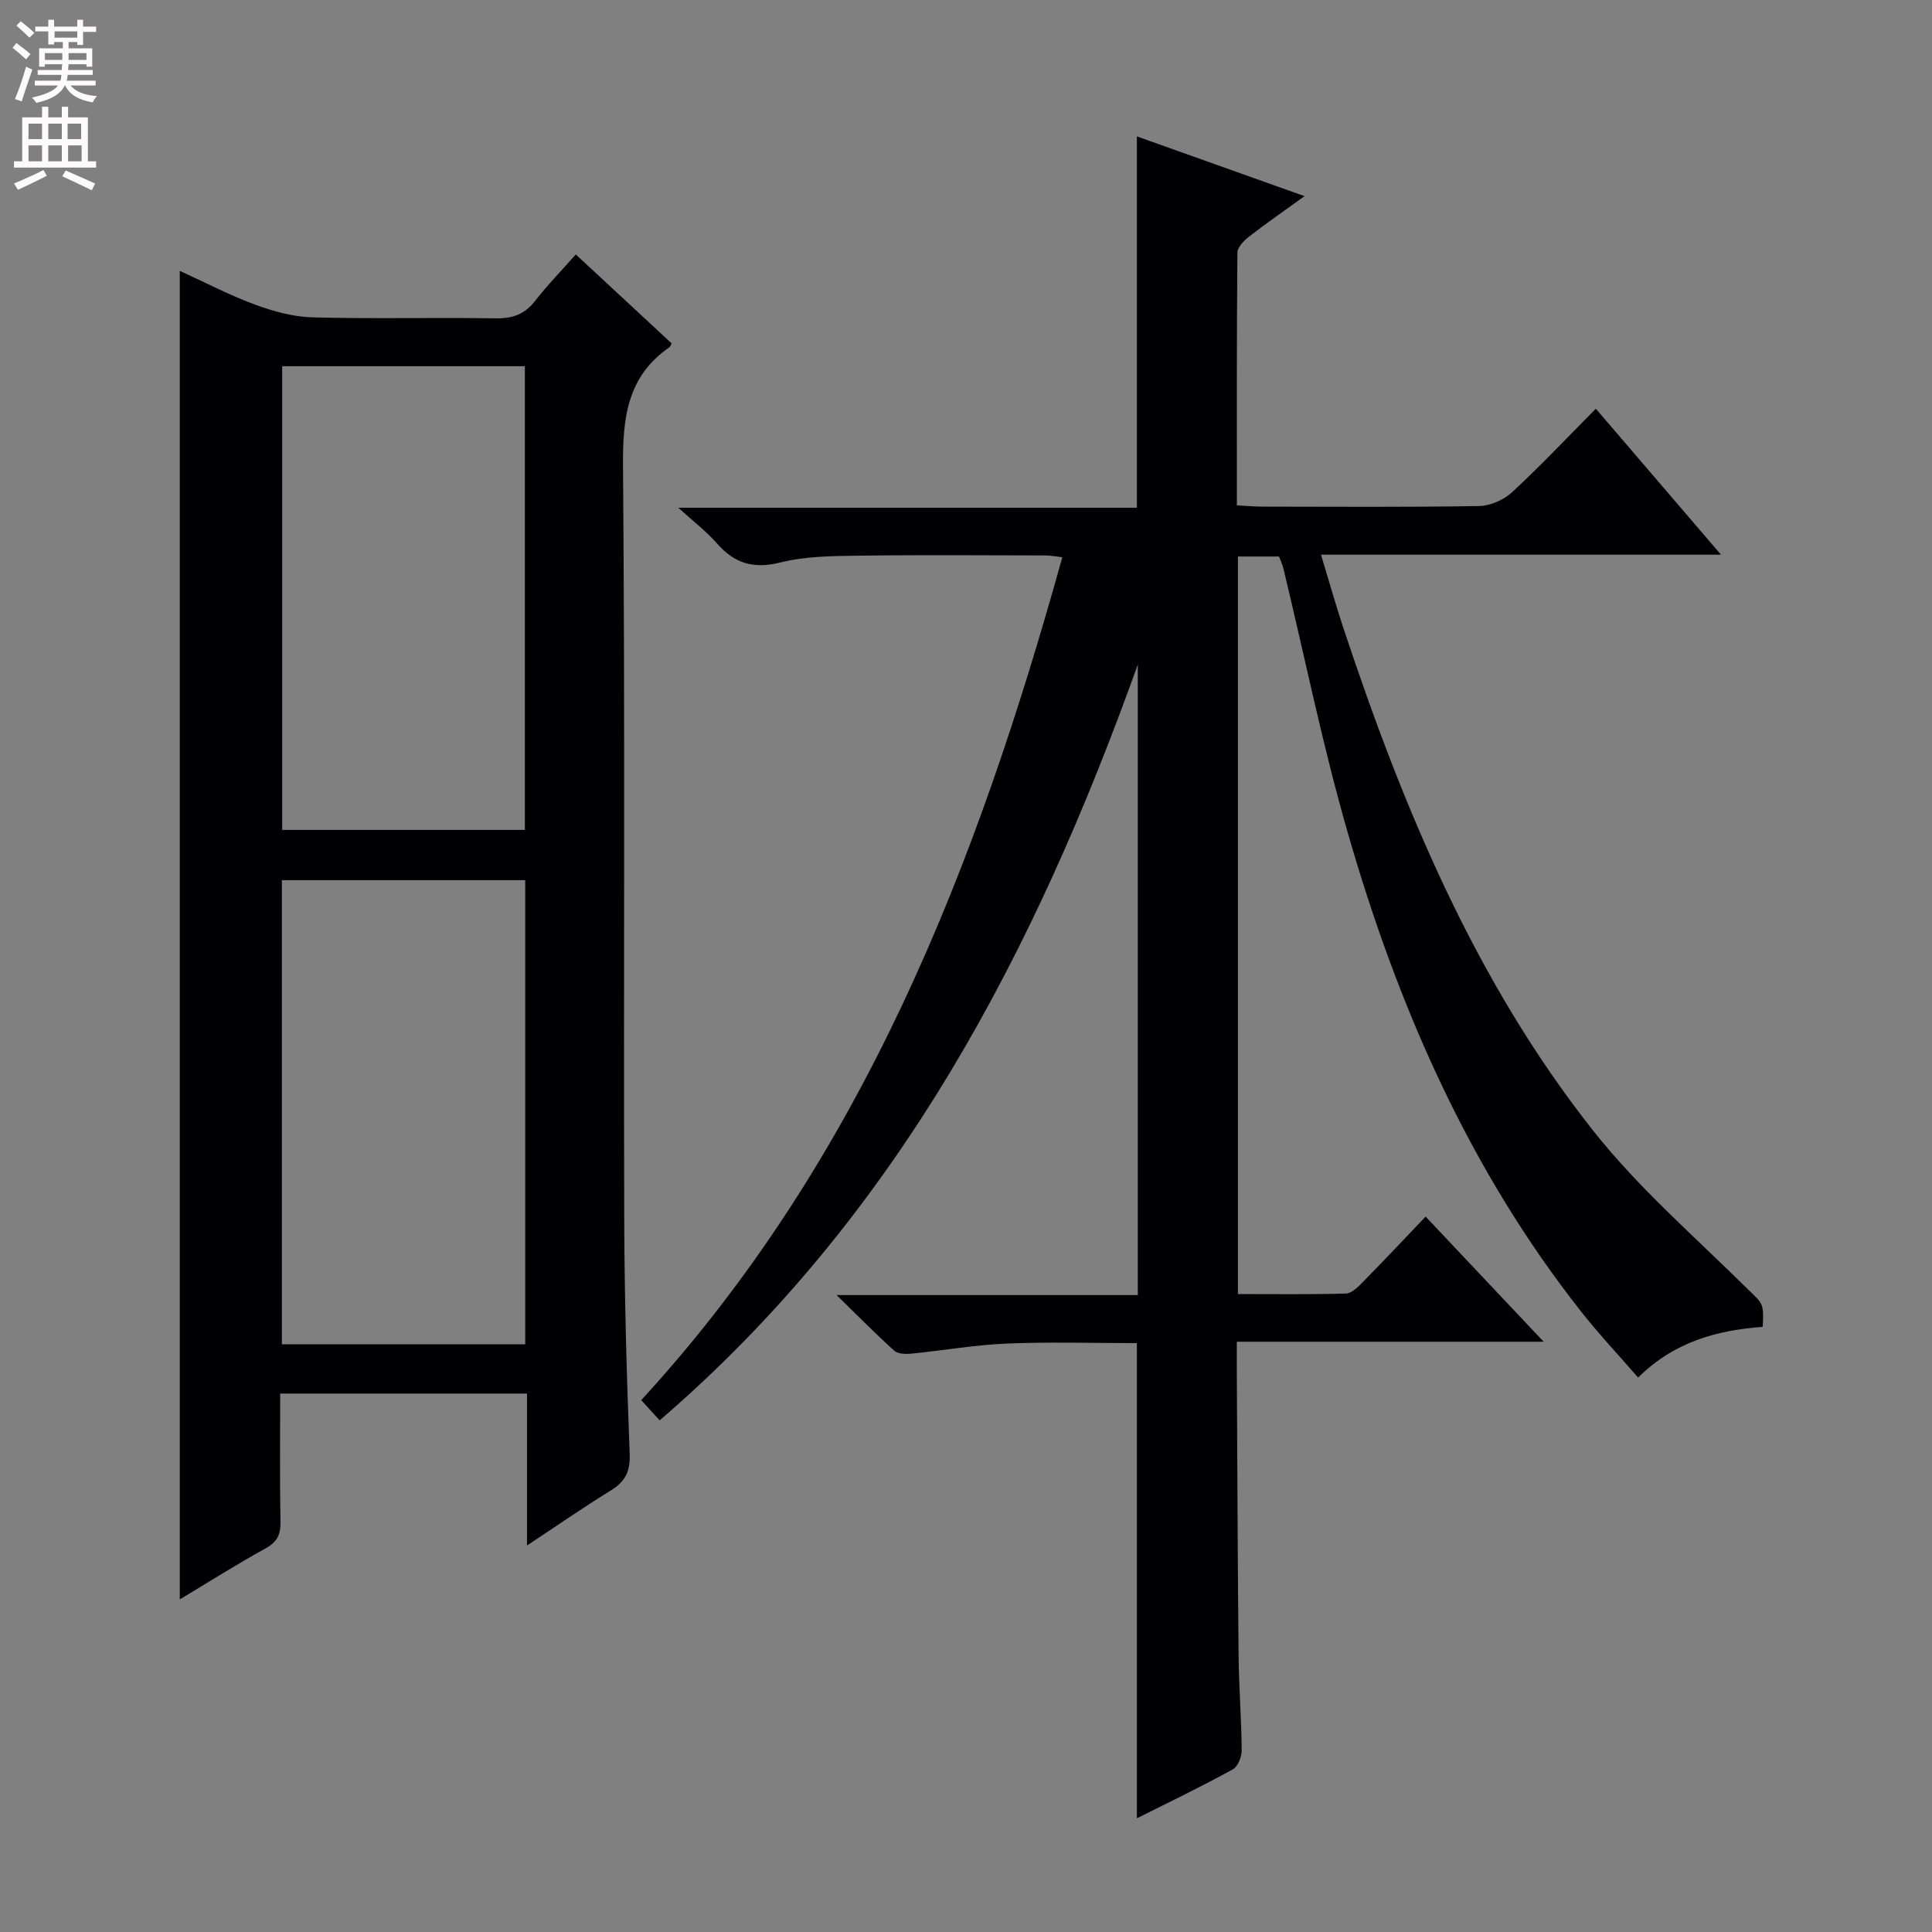 <svg enable-background="new 0 0 400 400" viewBox="0 0 400 400" xmlns="http://www.w3.org/2000/svg"><rect x="0" y="0" width="400" height="400" fill="#808080" stroke="none"/><path d="m235.38 376.46c0-33.03 0-65.3 0-98.38-8.76 0-17.85-.28-26.92.09-6.62.27-13.19 1.44-19.8 2.09-1.16.11-2.76.07-3.52-.62-3.79-3.41-7.37-7.05-11.94-11.51h62.37c0-43.81 0-87.17 0-130.54-21.24 59.3-49.67 114.08-99 156.48-1.34-1.47-2.5-2.75-3.81-4.19 45.78-49.82 69.38-110.44 87.18-174.51-1.39-.15-2.44-.37-3.49-.37-13-.02-26-.13-38.99.05-5.31.07-10.77.12-15.86 1.4-5.57 1.4-9.53.22-13.18-3.96-2.14-2.45-4.78-4.45-7.98-7.37h94.94c0-25.66 0-50.86 0-76.88 11.27 4.02 22.54 8.04 34.71 12.37-4.19 3.03-7.94 5.62-11.52 8.4-1.05.82-2.37 2.19-2.38 3.32-.15 17.3-.11 34.6-.11 52.3 1.97.1 3.57.25 5.18.26 15 .02 30 .13 44.99-.12 2.32-.04 5.1-1.28 6.83-2.88 5.86-5.42 11.35-11.25 17.32-17.27 8.58 10.01 16.94 19.76 25.91 30.22-27.95 0-55.01 0-82.81 0 1.66 5.48 3.04 10.38 4.64 15.21 12.32 37.1 27.23 73.05 51.66 103.98 9.41 11.92 21.11 22.05 31.97 32.79 3.14 3.11 3.46 2.79 3.18 7.89-9.33.7-18.22 3-25.8 10.5-4.02-4.64-8.08-8.96-11.74-13.59-23.34-29.58-38.08-63.45-48.4-99.31-5.18-18-8.9-36.41-13.3-54.63-.19-.8-.56-1.55-.9-2.46-2.78 0-5.53 0-8.51 0v152.7c7.51 0 14.94.11 22.37-.11 1.22-.04 2.55-1.41 3.55-2.43 4.3-4.38 8.51-8.85 12.94-13.5 8.28 8.78 16 16.97 24.44 25.91-21.58 0-42.13 0-63.53 0 0 2.18-.01 3.92 0 5.66.11 19.83.17 39.65.37 59.48.06 6.48.59 12.96.64 19.44.01 1.35-.79 3.38-1.84 3.95-6.38 3.53-12.93 6.67-19.86 10.14z" fill="#010103"/><path d="m37.22 56.08c5.32 2.42 10.32 5.05 15.59 6.99 3.78 1.39 7.89 2.53 11.88 2.64 12.66.33 25.33 0 37.99.2 3.49.05 5.98-.87 8.13-3.64 2.54-3.26 5.44-6.24 8.4-9.59 6.83 6.34 13.37 12.41 19.85 18.42-.26.49-.31.68-.42.76-8.83 6.08-9.74 14.72-9.65 24.74.43 51.83.11 103.66.25 155.49.04 16.31.5 32.62 1.13 48.92.15 3.74-.99 5.79-4.01 7.64-5.62 3.45-11.03 7.22-17.25 11.33 0-10.96 0-21.04 0-31.46-17.15 0-33.86 0-51.1 0 0 8.97-.1 17.76.06 26.54.05 2.65-.67 4.18-3.08 5.51-5.93 3.27-11.66 6.9-17.77 10.57 0-91.86 0-183.18 0-275.06zm71.45 115.74c0-32.29 0-64.13 0-96-17.02 0-33.71 0-50.25 0v96zm-50.31 10.41v96.09h50.38c0-32.14 0-64 0-96.09-16.85 0-33.44 0-50.38 0z" fill="#010103"/><g fill="#fcfafa"><path d="m2.6 9.9.8-1c.9.7 1.9 1.4 2.9 2.3l-.9 1.1c-1.1-1-2-1.8-2.8-2.4zm.5 10.6c.9-2.1 1.6-4.3 2.3-6.7.4.2.8.4 1.3.6-.7 2.1-1.5 4.3-2.2 6.6zm.3-15.2.9-.9c1 .8 2 1.6 2.8 2.4l-1 1c-.9-.9-1.8-1.7-2.7-2.5zm12.6-1.2h1.2v1.4h2.7v1.1h-2.7v2.7h-1.2v-.6h-1.8v1.3h4.9v3.8h-1.2v-.5h-3.7c0 .4-.1.9-.1 1.2h5.1v1h-5.2c0 .5-.1.9-.2 1.2h6v1h-5.2c1.1 1.3 2.9 2 5.5 2.2-.4.4-.7.8-.9 1.3-2.9-.5-4.8-1.6-5.7-3.5h-.1c-.8 1.7-2.7 2.9-5.9 3.6-.2-.4-.6-.8-.9-1.1 2.8-.6 4.6-1.4 5.4-2.5h-4.8v-1h5.3c.1-.3.2-.7.2-1.2h-4.9v-1h5c0-.4 0-.8.1-1.2h-3.6v.5h-1.2v-3.8h4.9v-1.3h-1.8v.5h-1.2v-2.7h-2.7v-1h2.7v-1.4h1.2v1.4h4.8zm-6.7 8.3h3.6c0-.4 0-.9 0-1.4h-3.6zm1.9-4.6h4.8v-1.3h-4.7v1.3zm6.7 3.2h-3.7v1.4h3.7z"/><path d="m8.7 22.1h1.3v2.2h2.8v-2.2h1.3v2.2h4.1v9.1h1.7v1.3h-17v-1.3h1.7v-9.1h4.1zm.3 13.1.7 1.2c-1.8.9-3.8 1.9-6 2.9-.2-.4-.5-.8-.8-1.3 2.3-1 4.4-1.9 6.1-2.8zm-3.1-6.4h2.8v-3.2h-2.8zm0 4.6h2.8v-3.3h-2.8zm4.1-4.6h2.8v-3.2h-2.8zm0 4.6h2.8v-3.3h-2.8zm3.6 1.9c2.1.9 4.1 1.8 6.1 2.7l-.7 1.4c-2.2-1.1-4.2-2-6.1-2.9zm3.2-9.7h-2.8v3.2h2.8zm-2.7 7.8h2.8v-3.3h-2.8z"/></g></svg>